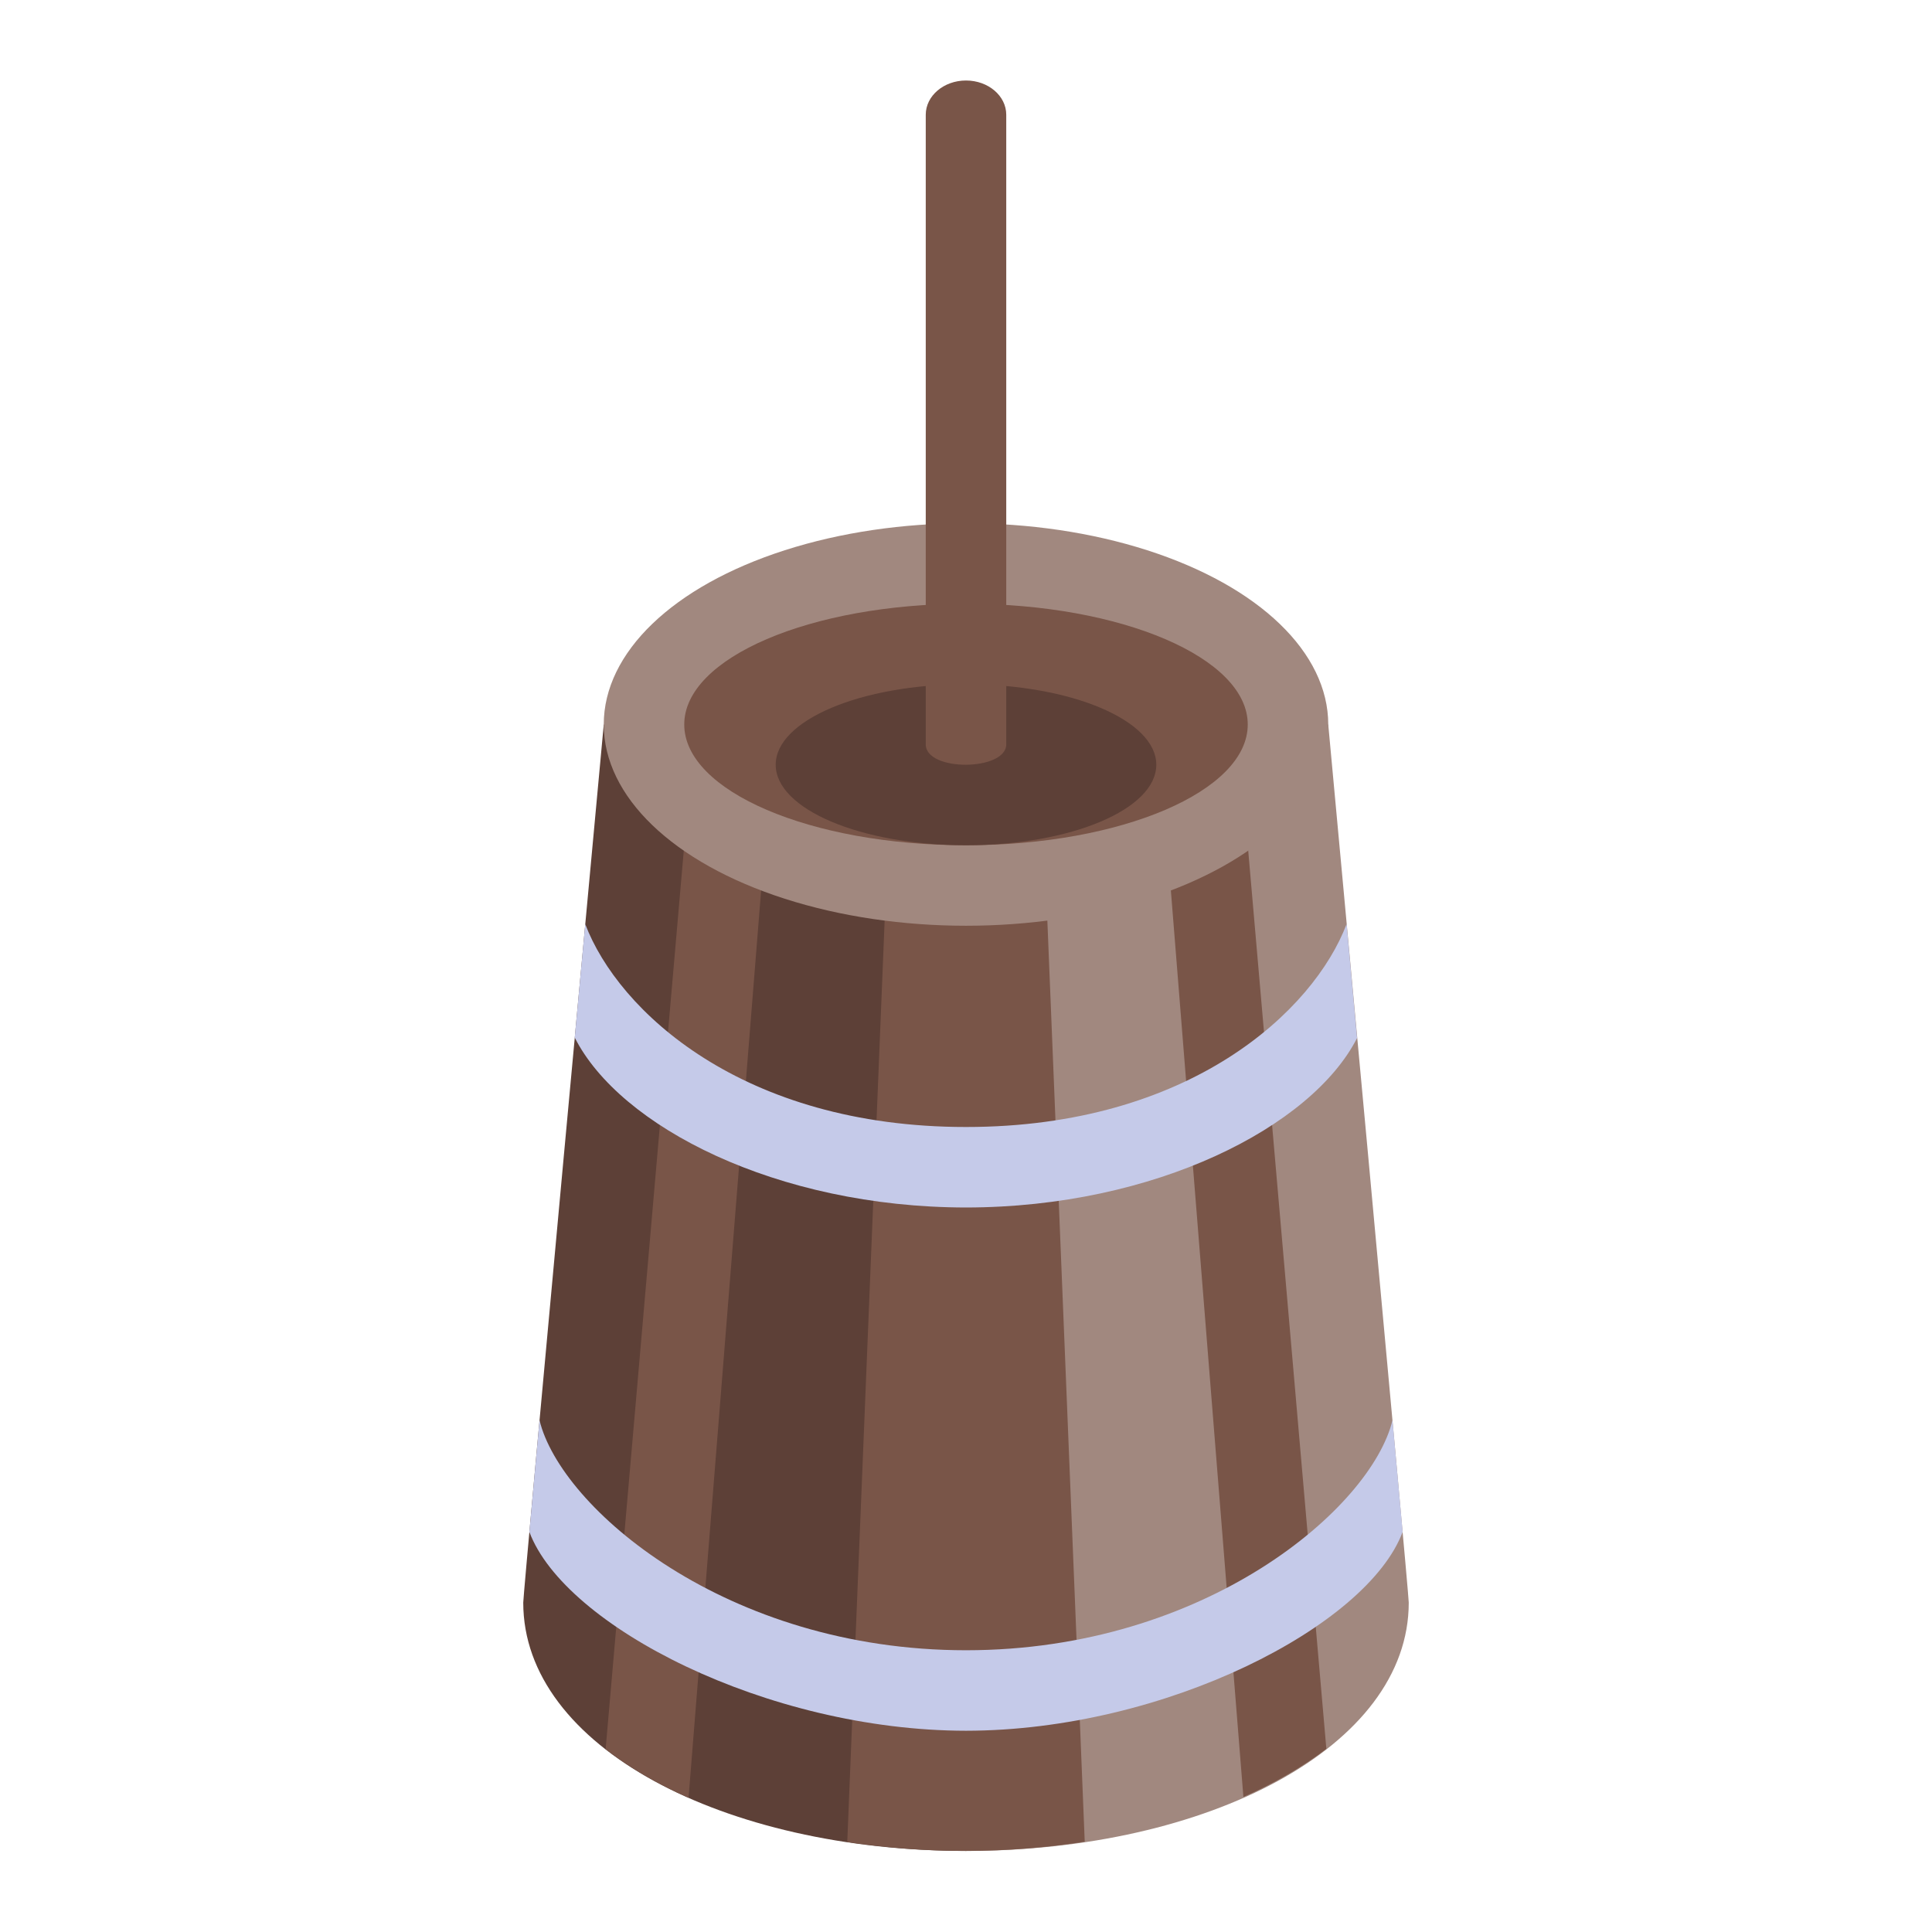<svg xmlns="http://www.w3.org/2000/svg" xmlns:xlink="http://www.w3.org/1999/xlink" viewBox="0 0 48 48"><path fill="#5d4037" d="M24,18h-9c0,0-2,21.539-2,21.816c0,3.59,5,6.17,11,6.17V18z"/><path fill="#a1887f" d="M24,18h9c0,0,2,21.539,2,21.816c0,3.59-5,6.17-11,6.17V18z"/><path fill="#795548" d="M31,21h-2l1.892,23.645c0.783-0.345,1.474-0.749,2.061-1.196L31,21z"/><path fill="#795548" d="M17.107,44.666L19,21h-2l-1.953,22.456C15.634,43.913,16.324,44.32,17.107,44.666z"/><path fill="#795548" d="M26.95,45.757L26,22.349h-4l-0.95,23.416c0.943,0.141,1.93,0.221,2.95,0.221 C25.02,45.986,26.007,45.903,26.95,45.757z"/><ellipse cx="24" cy="18" fill="#a1887f" rx="9" ry="5"/><ellipse cx="24" cy="18" fill="#795548" rx="7" ry="3"/><ellipse cx="24" cy="19" fill="#5d4037" rx="4.728" ry="2"/><path fill="#795548" d="M23,18.493V2.851C23,2.381,23.448,2,24,2h0c0.552,0,1,0.381,1,0.851v15.642 C25,19.159,23,19.179,23,18.493z"/><path fill="#c5cae9" d="M33.456,22.957C32.641,25.112,29.561,28,24,28c-5.559,0-8.643-2.886-9.46-5.041 c-0.081,0.878-0.169,1.829-0.261,2.819C15.396,27.99,19.291,29.995,24,30c4.701-0.005,8.591-2.004,9.716-4.21 C33.624,24.794,33.537,23.839,33.456,22.957z"/><path fill="#c5cae9" d="M34.596,35.286C34.069,37.463,29.959,41,24,41s-10.069-3.538-10.596-5.714l-0.252,2.774 C14.025,40.399,19.054,42.995,24,43c4.946-0.005,9.975-2.601,10.848-4.94L34.596,35.286z"/></svg>